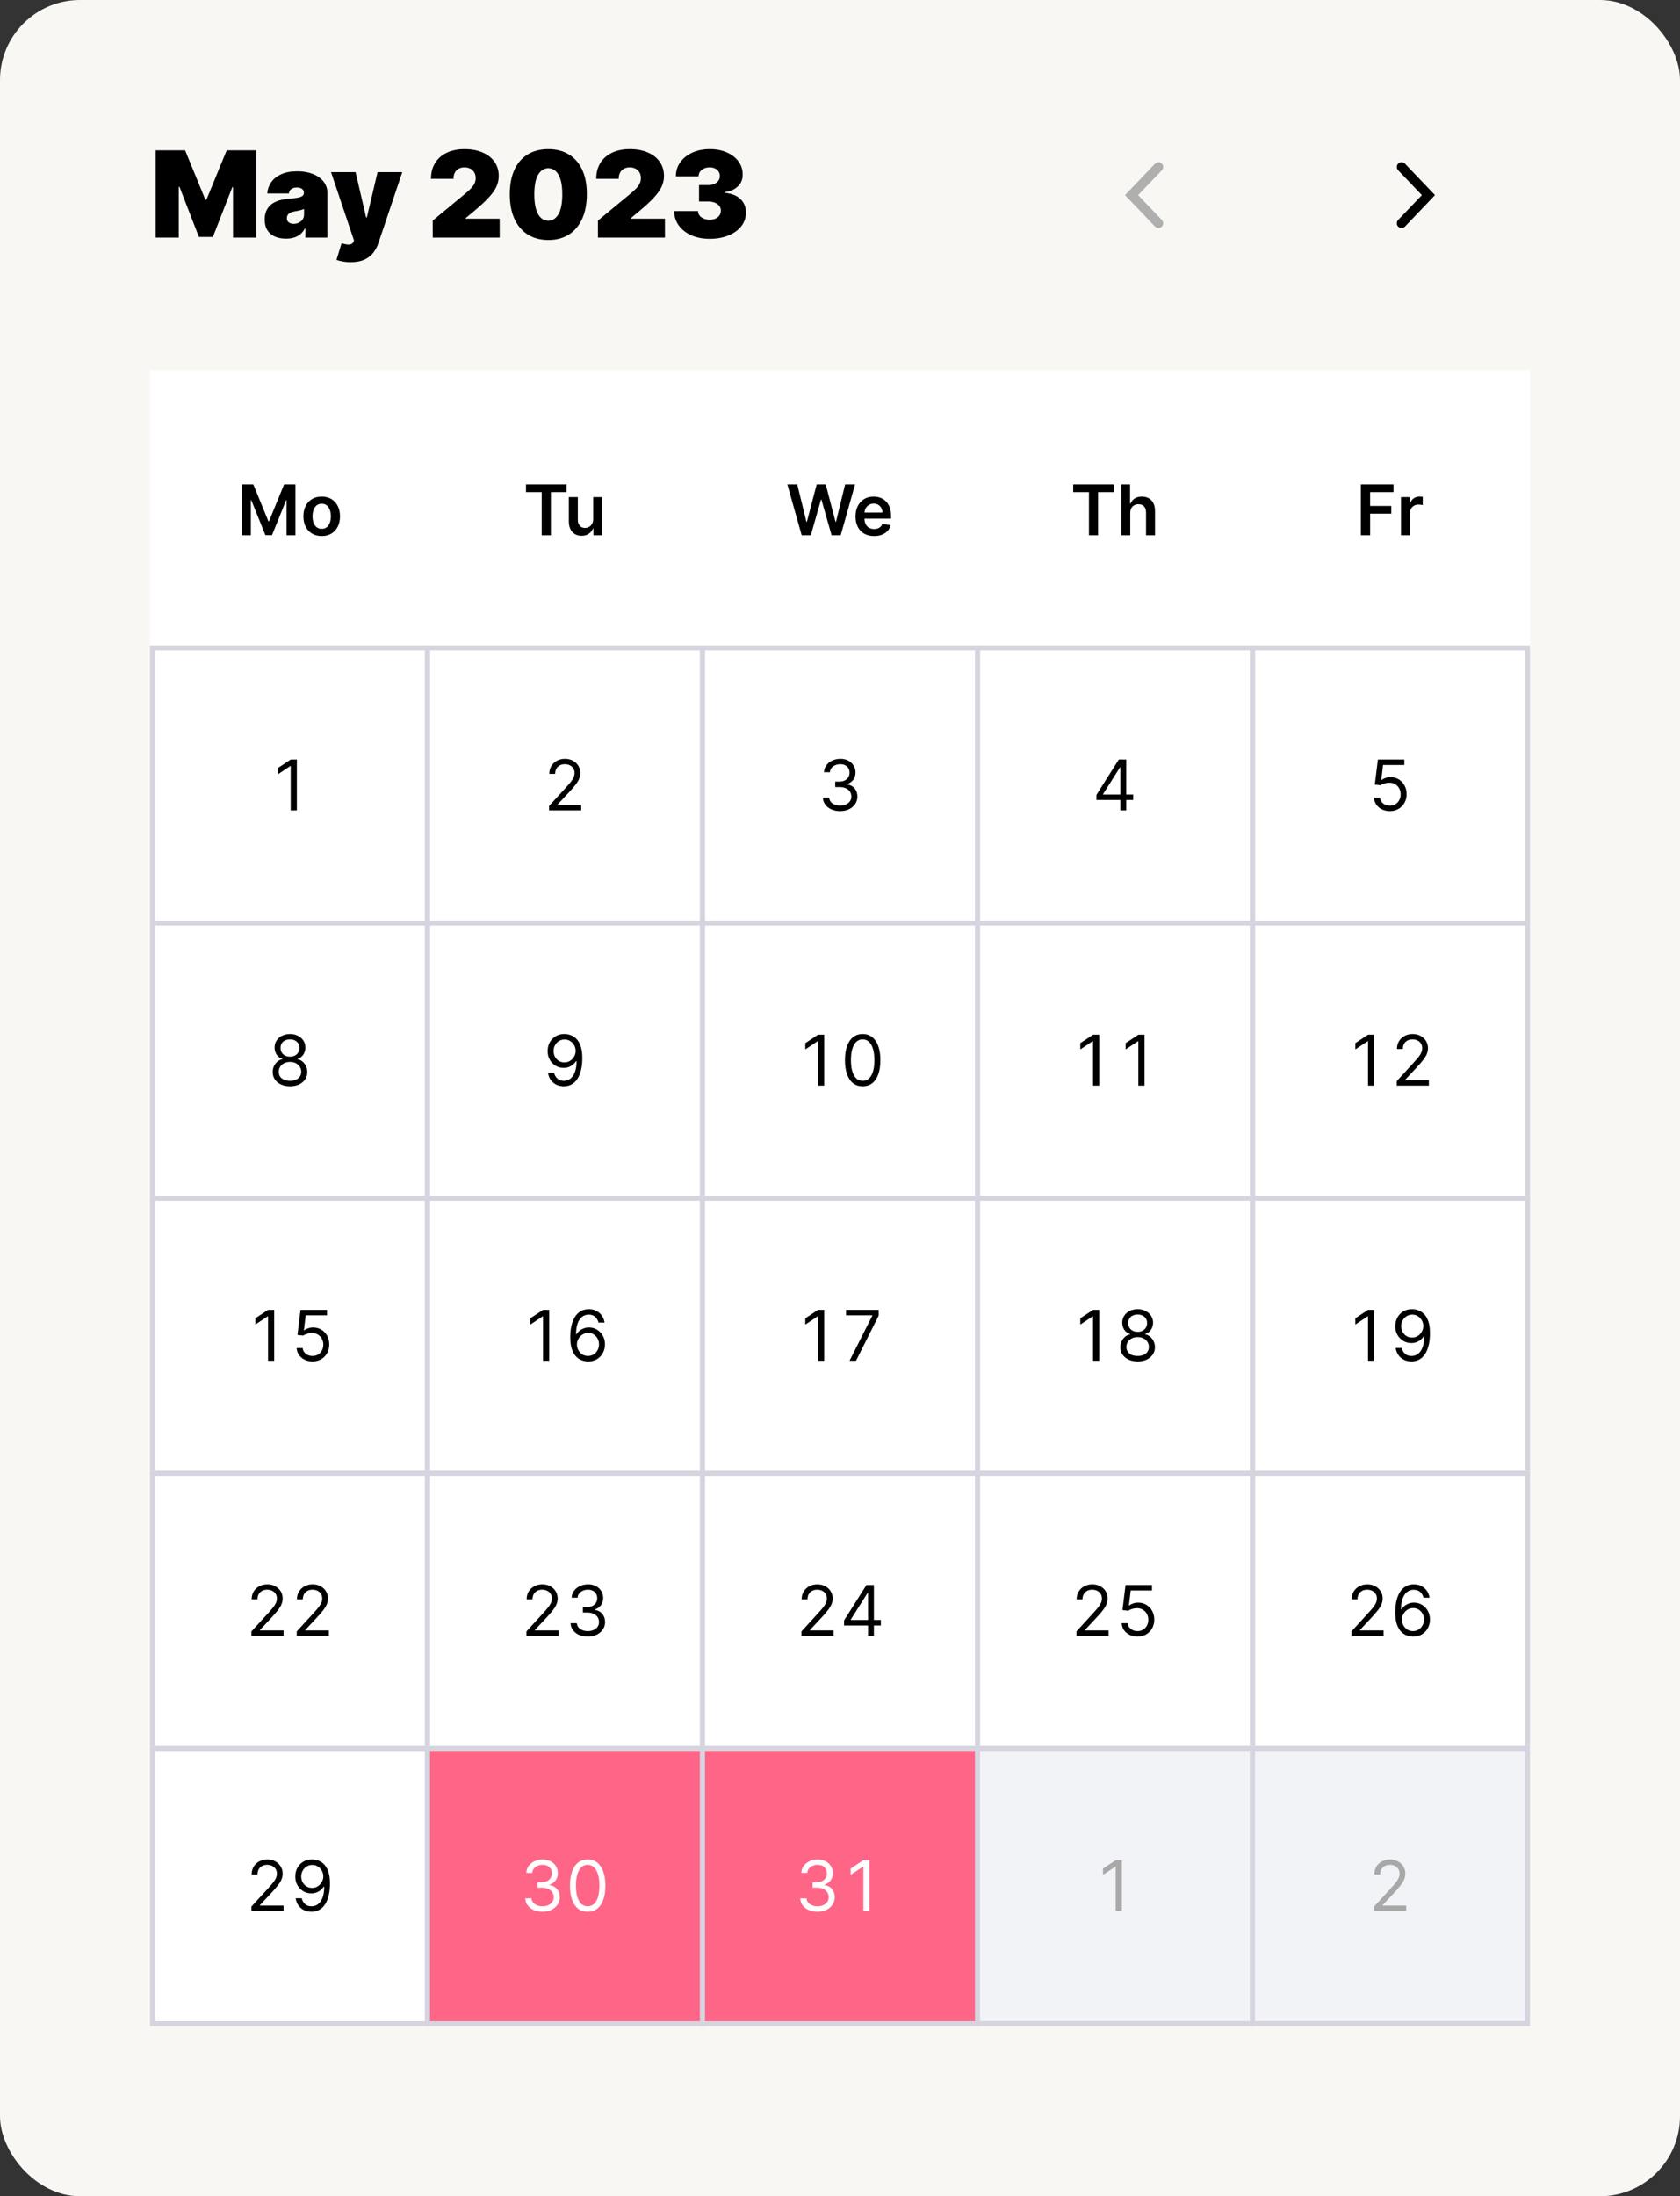 <svg width="336" height="439" viewBox="0 0 336 439" fill="none" xmlns="http://www.w3.org/2000/svg">
<rect x="0" y="0" width="336" height="439" fill="#333333" stroke="none"/>
<rect width="336" height="439" rx="16" fill="#F9F7F3"/>
<path d="M31.125 30.046H37.023L41.08 39.932H41.284L45.341 30.046H51.239V47.5H46.602V37.409H46.466L42.58 47.364H39.784L35.898 37.341H35.761V47.5H31.125V30.046ZM57.2 47.705C56.365 47.705 55.626 47.568 54.984 47.295C54.348 47.017 53.848 46.597 53.484 46.034C53.121 45.472 52.939 44.756 52.939 43.886C52.939 43.17 53.061 42.56 53.305 42.054C53.55 41.543 53.891 41.125 54.328 40.801C54.766 40.477 55.274 40.23 55.854 40.06C56.439 39.889 57.07 39.778 57.746 39.727C58.479 39.67 59.067 39.602 59.51 39.523C59.959 39.438 60.283 39.321 60.481 39.173C60.68 39.02 60.78 38.818 60.78 38.568V38.534C60.78 38.193 60.649 37.932 60.388 37.75C60.126 37.568 59.791 37.477 59.382 37.477C58.933 37.477 58.567 37.577 58.283 37.776C58.004 37.969 57.837 38.267 57.78 38.67H53.45C53.507 37.875 53.76 37.142 54.209 36.472C54.663 35.795 55.325 35.256 56.195 34.852C57.064 34.443 58.149 34.239 59.45 34.239C60.388 34.239 61.229 34.349 61.973 34.571C62.717 34.787 63.351 35.091 63.874 35.483C64.396 35.869 64.794 36.324 65.067 36.847C65.345 37.364 65.484 37.926 65.484 38.534V47.5H61.087V45.659H60.984C60.723 46.148 60.405 46.543 60.03 46.844C59.66 47.145 59.237 47.364 58.76 47.5C58.288 47.636 57.769 47.705 57.2 47.705ZM58.734 44.739C59.092 44.739 59.428 44.665 59.74 44.517C60.058 44.369 60.317 44.156 60.516 43.878C60.715 43.599 60.814 43.261 60.814 42.864V41.773C60.689 41.824 60.555 41.872 60.413 41.918C60.277 41.963 60.129 42.006 59.97 42.045C59.817 42.085 59.652 42.122 59.476 42.156C59.305 42.19 59.126 42.222 58.939 42.25C58.575 42.307 58.277 42.401 58.044 42.531C57.817 42.656 57.646 42.812 57.533 43C57.425 43.182 57.371 43.386 57.371 43.614C57.371 43.977 57.499 44.256 57.754 44.449C58.01 44.642 58.337 44.739 58.734 44.739ZM70.127 52.409C69.587 52.409 69.073 52.367 68.585 52.281C68.096 52.202 67.667 52.091 67.298 51.949L68.32 48.608C68.707 48.744 69.059 48.832 69.377 48.872C69.701 48.912 69.977 48.889 70.204 48.804C70.437 48.719 70.604 48.557 70.707 48.318L70.809 48.08L66.207 34.409H71.116L73.229 43.477H73.366L75.513 34.409H80.457L75.684 48.591C75.445 49.312 75.099 49.96 74.644 50.534C74.195 51.114 73.604 51.571 72.871 51.906C72.138 52.242 71.224 52.409 70.127 52.409ZM86.542 47.5V44.091L93.053 38.705C93.485 38.347 93.854 38.011 94.161 37.699C94.474 37.381 94.712 37.054 94.877 36.719C95.048 36.383 95.133 36.011 95.133 35.602C95.133 35.153 95.036 34.77 94.843 34.452C94.656 34.133 94.394 33.889 94.059 33.719C93.724 33.543 93.337 33.455 92.9 33.455C92.462 33.455 92.076 33.543 91.741 33.719C91.411 33.895 91.156 34.153 90.974 34.494C90.792 34.835 90.701 35.25 90.701 35.739H86.201C86.201 34.511 86.477 33.455 87.028 32.568C87.579 31.682 88.357 31 89.363 30.523C90.369 30.046 91.548 29.807 92.9 29.807C94.298 29.807 95.508 30.031 96.531 30.48C97.559 30.923 98.352 31.548 98.908 32.355C99.471 33.162 99.752 34.108 99.752 35.193C99.752 35.864 99.613 36.531 99.335 37.196C99.056 37.855 98.556 38.585 97.835 39.386C97.113 40.188 96.087 41.142 94.758 42.25L93.121 43.614V43.716H99.94V47.5H86.542ZM109.66 47.977C108.075 47.972 106.705 47.605 105.552 46.878C104.398 46.151 103.509 45.102 102.884 43.733C102.259 42.364 101.95 40.722 101.955 38.807C101.961 36.886 102.273 35.256 102.893 33.915C103.518 32.574 104.404 31.554 105.552 30.855C106.705 30.156 108.075 29.807 109.66 29.807C111.245 29.807 112.614 30.159 113.768 30.864C114.921 31.562 115.81 32.582 116.435 33.923C117.06 35.264 117.37 36.892 117.364 38.807C117.364 40.733 117.052 42.381 116.427 43.75C115.802 45.119 114.913 46.168 113.759 46.895C112.612 47.617 111.245 47.977 109.66 47.977ZM109.66 44.125C110.478 44.125 111.148 43.699 111.671 42.847C112.2 41.989 112.461 40.642 112.455 38.807C112.455 37.608 112.336 36.628 112.097 35.867C111.859 35.105 111.529 34.543 111.109 34.179C110.688 33.81 110.205 33.625 109.66 33.625C108.842 33.625 108.174 34.04 107.657 34.869C107.14 35.699 106.876 37.011 106.864 38.807C106.859 40.028 106.975 41.034 107.214 41.824C107.452 42.608 107.782 43.188 108.202 43.562C108.629 43.938 109.114 44.125 109.66 44.125ZM119.589 47.5V44.091L126.1 38.705C126.532 38.347 126.901 38.011 127.208 37.699C127.521 37.381 127.759 37.054 127.924 36.719C128.094 36.383 128.18 36.011 128.18 35.602C128.18 35.153 128.083 34.77 127.89 34.452C127.702 34.133 127.441 33.889 127.106 33.719C126.771 33.543 126.384 33.455 125.947 33.455C125.509 33.455 125.123 33.543 124.788 33.719C124.458 33.895 124.202 34.153 124.021 34.494C123.839 34.835 123.748 35.25 123.748 35.739H119.248C119.248 34.511 119.523 33.455 120.075 32.568C120.626 31.682 121.404 31 122.41 30.523C123.415 30.046 124.594 29.807 125.947 29.807C127.344 29.807 128.555 30.031 129.577 30.48C130.606 30.923 131.398 31.548 131.955 32.355C132.518 33.162 132.799 34.108 132.799 35.193C132.799 35.864 132.66 36.531 132.381 37.196C132.103 37.855 131.603 38.585 130.881 39.386C130.16 40.188 129.134 41.142 127.805 42.25L126.168 43.614V43.716H132.987V47.5H119.589ZM141.923 47.739C140.548 47.739 139.326 47.503 138.258 47.031C137.195 46.554 136.36 45.898 135.752 45.062C135.144 44.227 134.837 43.267 134.832 42.182H139.604C139.61 42.517 139.712 42.818 139.911 43.085C140.116 43.347 140.394 43.551 140.746 43.699C141.099 43.847 141.502 43.92 141.957 43.92C142.394 43.92 142.781 43.844 143.116 43.69C143.451 43.531 143.712 43.312 143.9 43.034C144.087 42.756 144.178 42.438 144.173 42.08C144.178 41.727 144.07 41.415 143.849 41.142C143.633 40.869 143.329 40.656 142.937 40.503C142.545 40.349 142.093 40.273 141.582 40.273H139.809V37H141.582C142.053 37 142.468 36.923 142.826 36.77C143.19 36.617 143.471 36.403 143.67 36.131C143.874 35.858 143.974 35.545 143.968 35.193C143.974 34.852 143.891 34.551 143.721 34.29C143.55 34.028 143.312 33.824 143.005 33.676C142.704 33.528 142.354 33.455 141.957 33.455C141.525 33.455 141.138 33.531 140.798 33.685C140.462 33.838 140.198 34.051 140.005 34.324C139.812 34.597 139.712 34.909 139.707 35.261H135.173C135.178 34.193 135.471 33.25 136.05 32.432C136.636 31.614 137.437 30.972 138.454 30.506C139.471 30.04 140.638 29.807 141.957 29.807C143.246 29.807 144.386 30.026 145.374 30.463C146.369 30.901 147.144 31.503 147.701 32.27C148.263 33.031 148.542 33.903 148.536 34.886C148.548 35.864 148.212 36.665 147.531 37.29C146.854 37.915 145.996 38.284 144.957 38.398V38.534C146.366 38.688 147.425 39.119 148.136 39.83C148.846 40.534 149.195 41.42 149.184 42.489C149.19 43.511 148.883 44.418 148.263 45.207C147.65 45.997 146.795 46.617 145.698 47.065C144.607 47.514 143.349 47.739 141.923 47.739Z" fill="black"/>
<path fill-rule="evenodd" clip-rule="evenodd" d="M231.002 32.718C231.375 32.327 232 32.327 232.374 32.718C232.724 33.085 232.724 33.662 232.374 34.029L227.625 39L232.374 43.971C232.724 44.338 232.724 44.915 232.374 45.282C232 45.673 231.375 45.673 231.002 45.282L225 39L231.002 32.718Z" fill="#AFAFAF"/>
<path fill-rule="evenodd" clip-rule="evenodd" d="M280.998 32.718C280.625 32.327 280 32.327 279.626 32.718C279.276 33.085 279.276 33.662 279.626 34.029L284.375 39L279.626 43.971C279.276 44.338 279.276 44.915 279.626 45.282C280 45.673 280.625 45.673 280.998 45.282L287 39L280.998 32.718Z" fill="black"/>
<g clip-path="url(#clip0_226_3883)">
<rect width="276" height="56" transform="translate(30 74)" fill="white"/>
<path d="M48.402 96.818H50.659L53.682 104.196H53.801L56.824 96.818H59.081V107H57.311V100.005H57.216L54.402 106.97H53.08L50.266 99.99H50.172V107H48.402V96.818ZM64.341 107.149C63.595 107.149 62.949 106.985 62.402 106.657C61.855 106.329 61.431 105.87 61.129 105.28C60.831 104.69 60.682 104 60.682 103.212C60.682 102.423 60.831 101.732 61.129 101.138C61.431 100.545 61.855 100.085 62.402 99.756C62.949 99.428 63.595 99.264 64.341 99.264C65.086 99.264 65.733 99.428 66.28 99.756C66.826 100.085 67.249 100.545 67.547 101.138C67.849 101.732 68 102.423 68 103.212C68 104 67.849 104.69 67.547 105.28C67.249 105.87 66.826 106.329 66.28 106.657C65.733 106.985 65.086 107.149 64.341 107.149ZM64.351 105.707C64.755 105.707 65.093 105.596 65.365 105.374C65.637 105.149 65.839 104.847 65.971 104.469C66.107 104.092 66.175 103.671 66.175 103.207C66.175 102.739 66.107 102.317 65.971 101.939C65.839 101.558 65.637 101.254 65.365 101.029C65.093 100.804 64.755 100.691 64.351 100.691C63.936 100.691 63.592 100.804 63.316 101.029C63.045 101.254 62.841 101.558 62.705 101.939C62.572 102.317 62.506 102.739 62.506 103.207C62.506 103.671 62.572 104.092 62.705 104.469C62.841 104.847 63.045 105.149 63.316 105.374C63.592 105.596 63.936 105.707 64.351 105.707Z" fill="black"/>
<path d="M105.196 98.364V96.818H113.32V98.364H110.173V107H108.343V98.364H105.196ZM118.635 103.788V99.364H120.434V107H118.689V105.643H118.61C118.437 106.07 118.154 106.42 117.76 106.692C117.369 106.964 116.886 107.099 116.313 107.099C115.812 107.099 115.37 106.988 114.986 106.766C114.604 106.541 114.306 106.214 114.091 105.787C113.875 105.356 113.767 104.836 113.767 104.226V99.364H115.567V103.947C115.567 104.431 115.7 104.816 115.965 105.101C116.23 105.386 116.578 105.528 117.009 105.528C117.274 105.528 117.531 105.464 117.78 105.335C118.028 105.205 118.232 105.013 118.391 104.758C118.553 104.499 118.635 104.176 118.635 103.788Z" fill="black"/>
<path d="M160.339 107L157.466 96.818H159.449L161.284 104.3H161.378L163.337 96.818H165.142L167.106 104.305H167.195L169.03 96.818H171.013L168.14 107H166.32L164.282 99.856H164.202L162.159 107H160.339ZM174.814 107.149C174.049 107.149 173.387 106.99 172.831 106.672C172.277 106.35 171.851 105.896 171.553 105.31C171.255 104.72 171.105 104.025 171.105 103.227C171.105 102.441 171.255 101.752 171.553 101.158C171.854 100.562 172.275 100.098 172.816 99.766C173.356 99.432 173.991 99.264 174.72 99.264C175.19 99.264 175.634 99.34 176.052 99.493C176.473 99.642 176.844 99.874 177.166 100.189C177.491 100.504 177.746 100.905 177.931 101.392C178.117 101.876 178.21 102.453 178.21 103.122V103.674H171.951V102.461H176.485C176.481 102.116 176.407 101.81 176.261 101.541C176.115 101.269 175.911 101.056 175.649 100.9C175.391 100.744 175.089 100.666 174.745 100.666C174.377 100.666 174.054 100.756 173.775 100.935C173.497 101.11 173.28 101.342 173.124 101.631C172.971 101.916 172.893 102.229 172.89 102.57V103.629C172.89 104.073 172.971 104.455 173.134 104.773C173.296 105.088 173.523 105.33 173.815 105.499C174.107 105.664 174.448 105.747 174.839 105.747C175.101 105.747 175.338 105.711 175.55 105.638C175.762 105.562 175.946 105.451 176.102 105.305C176.258 105.159 176.375 104.978 176.455 104.763L178.135 104.952C178.029 105.396 177.827 105.784 177.529 106.115C177.234 106.443 176.856 106.698 176.395 106.881C175.934 107.06 175.407 107.149 174.814 107.149Z" fill="black"/>
<path d="M214.643 98.364V96.818H222.766V98.364H219.619V107H217.79V98.364H214.643ZM226.053 102.526V107H224.253V96.818H226.013V100.661H226.102C226.281 100.23 226.558 99.891 226.933 99.642C227.31 99.39 227.791 99.264 228.374 99.264C228.905 99.264 229.367 99.375 229.761 99.597C230.156 99.819 230.461 100.144 230.676 100.572C230.895 100.999 231.004 101.521 231.004 102.138V107H229.205V102.416C229.205 101.902 229.072 101.503 228.807 101.218C228.545 100.93 228.177 100.786 227.703 100.786C227.385 100.786 227.1 100.855 226.848 100.994C226.599 101.13 226.404 101.327 226.261 101.586C226.122 101.844 226.053 102.158 226.053 102.526Z" fill="black"/>
<path d="M272.182 107V96.818H278.705V98.364H274.026V101.129H278.257V102.675H274.026V107H272.182ZM280.196 107V99.364H281.941V100.636H282.021C282.16 100.196 282.399 99.856 282.737 99.617C283.078 99.375 283.468 99.254 283.905 99.254C284.004 99.254 284.115 99.259 284.238 99.269C284.364 99.276 284.468 99.287 284.551 99.304V100.96C284.475 100.933 284.354 100.91 284.188 100.89C284.026 100.867 283.869 100.855 283.716 100.855C283.388 100.855 283.093 100.926 282.831 101.069C282.573 101.208 282.369 101.402 282.22 101.651C282.07 101.899 281.996 102.186 281.996 102.511V107H280.196Z" fill="black"/>
<rect width="276" height="56" transform="translate(30 129)" fill="white"/>
<rect x="30.5" y="129.5" width="55" height="55" stroke="#D5D4DF"/>
<path d="M59.374 151.818V162H58.141V153.111H58.081L55.596 154.761V153.509L58.141 151.818H59.374Z" fill="black"/>
<rect x="85.5" y="129.5" width="55" height="55" stroke="#D5D4DF"/>
<path d="M109.82 162V161.105L113.181 157.426C113.575 156.995 113.9 156.621 114.155 156.303C114.41 155.981 114.599 155.679 114.722 155.398C114.848 155.113 114.911 154.814 114.911 154.503C114.911 154.145 114.825 153.835 114.652 153.573C114.483 153.311 114.251 153.109 113.956 152.967C113.661 152.824 113.33 152.753 112.962 152.753C112.571 152.753 112.23 152.834 111.938 152.996C111.65 153.156 111.426 153.379 111.267 153.668C111.111 153.956 111.033 154.294 111.033 154.682H109.86C109.86 154.085 109.997 153.562 110.272 153.111C110.548 152.66 110.922 152.309 111.396 152.057C111.873 151.805 112.409 151.679 113.002 151.679C113.598 151.679 114.127 151.805 114.588 152.057C115.049 152.309 115.41 152.648 115.672 153.076C115.933 153.504 116.064 153.979 116.064 154.503C116.064 154.877 115.996 155.244 115.861 155.602C115.728 155.956 115.496 156.352 115.165 156.79C114.836 157.224 114.381 157.754 113.797 158.381L111.51 160.827V160.906H116.243V162H109.82Z" fill="black"/>
<rect x="140.5" y="129.5" width="55" height="55" stroke="#D5D4DF"/>
<path d="M168.042 162.139C167.385 162.139 166.8 162.027 166.287 161.801C165.776 161.576 165.37 161.263 165.069 160.862C164.77 160.457 164.608 159.988 164.581 159.455H165.834C165.861 159.783 165.973 160.066 166.172 160.305C166.371 160.54 166.631 160.722 166.953 160.852C167.274 160.981 167.631 161.045 168.022 161.045C168.459 161.045 168.847 160.969 169.185 160.817C169.523 160.664 169.788 160.452 169.981 160.18C170.173 159.909 170.269 159.594 170.269 159.236C170.269 158.861 170.176 158.531 169.991 158.246C169.805 157.958 169.533 157.733 169.175 157.57C168.817 157.408 168.38 157.327 167.863 157.327H167.047V156.233H167.863C168.267 156.233 168.622 156.16 168.927 156.014C169.235 155.868 169.475 155.663 169.647 155.398C169.823 155.133 169.911 154.821 169.911 154.463C169.911 154.118 169.835 153.818 169.682 153.563C169.53 153.308 169.314 153.109 169.036 152.967C168.761 152.824 168.436 152.753 168.062 152.753C167.71 152.753 167.379 152.817 167.067 152.947C166.759 153.073 166.507 153.257 166.312 153.499C166.116 153.737 166.01 154.026 165.993 154.364H164.8C164.82 153.83 164.981 153.363 165.282 152.962C165.584 152.557 165.978 152.242 166.466 152.017C166.956 151.792 167.495 151.679 168.081 151.679C168.711 151.679 169.251 151.807 169.702 152.062C170.153 152.314 170.499 152.647 170.741 153.061C170.983 153.475 171.104 153.923 171.104 154.403C171.104 154.977 170.953 155.466 170.652 155.87C170.353 156.274 169.947 156.554 169.434 156.71V156.79C170.077 156.896 170.579 157.169 170.94 157.61C171.301 158.048 171.482 158.589 171.482 159.236C171.482 159.789 171.331 160.286 171.03 160.727C170.731 161.165 170.324 161.509 169.807 161.761C169.29 162.013 168.701 162.139 168.042 162.139Z" fill="black"/>
<rect x="195.5" y="129.5" width="55" height="55" stroke="#D5D4DF"/>
<path d="M219.283 159.912V158.898L223.758 151.818H224.493V153.389H223.996L220.616 158.739V158.818H226.641V159.912H219.283ZM224.076 162V159.604V159.131V151.818H225.249V162H224.076Z" fill="black"/>
<rect x="250.5" y="129.5" width="55" height="55" stroke="#D5D4DF"/>
<path d="M277.962 162.139C277.379 162.139 276.853 162.023 276.386 161.791C275.919 161.559 275.544 161.241 275.263 160.837C274.981 160.432 274.827 159.972 274.8 159.455H275.993C276.04 159.915 276.249 160.296 276.62 160.598C276.994 160.896 277.442 161.045 277.962 161.045C278.38 161.045 278.751 160.948 279.076 160.752C279.404 160.557 279.661 160.288 279.846 159.947C280.035 159.602 280.13 159.213 280.13 158.778C280.13 158.334 280.032 157.938 279.836 157.59C279.644 157.239 279.379 156.962 279.041 156.76C278.703 156.558 278.317 156.455 277.883 156.452C277.571 156.448 277.251 156.496 276.923 156.596C276.595 156.692 276.325 156.816 276.113 156.969L274.959 156.83L275.576 151.818H280.866V152.912H276.61L276.252 155.915H276.312C276.52 155.749 276.782 155.612 277.097 155.502C277.412 155.393 277.74 155.338 278.081 155.338C278.705 155.338 279.26 155.487 279.747 155.786C280.237 156.08 280.622 156.485 280.9 156.999C281.182 157.512 281.323 158.099 281.323 158.759C281.323 159.408 281.177 159.988 280.885 160.499C280.597 161.006 280.199 161.407 279.692 161.702C279.185 161.993 278.608 162.139 277.962 162.139Z" fill="black"/>
<rect width="276" height="56" transform="translate(30 184)" fill="white"/>
<rect x="30.5" y="184.5" width="55" height="55" stroke="#D5D4DF"/>
<path d="M58.002 217.139C57.319 217.139 56.716 217.018 56.192 216.776C55.672 216.531 55.266 216.195 54.974 215.767C54.682 215.336 54.538 214.846 54.542 214.295C54.538 213.865 54.623 213.467 54.795 213.102C54.968 212.734 55.203 212.428 55.501 212.183C55.803 211.934 56.139 211.777 56.51 211.71V211.651C56.023 211.525 55.635 211.251 55.347 210.83C55.059 210.406 54.916 209.924 54.919 209.384C54.916 208.866 55.047 208.404 55.312 207.996C55.577 207.589 55.942 207.267 56.406 207.032C56.873 206.797 57.405 206.679 58.002 206.679C58.592 206.679 59.119 206.797 59.583 207.032C60.047 207.267 60.411 207.589 60.677 207.996C60.945 208.404 61.081 208.866 61.084 209.384C61.081 209.924 60.933 210.406 60.642 210.83C60.353 211.251 59.971 211.525 59.493 211.651V211.71C59.861 211.777 60.193 211.934 60.488 212.183C60.783 212.428 61.018 212.734 61.194 213.102C61.369 213.467 61.459 213.865 61.462 214.295C61.459 214.846 61.31 215.336 61.015 215.767C60.723 216.195 60.317 216.531 59.797 216.776C59.28 217.018 58.681 217.139 58.002 217.139ZM58.002 216.045C58.463 216.045 58.86 215.971 59.195 215.822C59.53 215.673 59.788 215.462 59.971 215.19C60.153 214.919 60.246 214.6 60.249 214.236C60.246 213.851 60.146 213.512 59.951 213.217C59.755 212.922 59.488 212.69 59.15 212.521C58.816 212.352 58.433 212.267 58.002 212.267C57.568 212.267 57.18 212.352 56.839 212.521C56.5 212.69 56.234 212.922 56.038 213.217C55.846 213.512 55.751 213.851 55.755 214.236C55.751 214.6 55.839 214.919 56.018 215.19C56.2 215.462 56.461 215.673 56.799 215.822C57.137 215.971 57.538 216.045 58.002 216.045ZM58.002 211.213C58.366 211.213 58.69 211.14 58.971 210.994C59.256 210.848 59.48 210.645 59.642 210.383C59.805 210.121 59.888 209.814 59.891 209.463C59.888 209.118 59.807 208.818 59.648 208.563C59.488 208.305 59.268 208.106 58.986 207.967C58.705 207.824 58.376 207.753 58.002 207.753C57.621 207.753 57.288 207.824 57.003 207.967C56.718 208.106 56.497 208.305 56.341 208.563C56.186 208.818 56.109 209.118 56.113 209.463C56.109 209.814 56.187 210.121 56.346 210.383C56.509 210.645 56.733 210.848 57.017 210.994C57.303 211.14 57.631 211.213 58.002 211.213Z" fill="black"/>
<rect x="85.5" y="184.5" width="55" height="55" stroke="#D5D4DF"/>
<path d="M112.922 206.679C113.34 206.682 113.758 206.762 114.175 206.918C114.593 207.073 114.974 207.332 115.319 207.693C115.663 208.051 115.94 208.54 116.149 209.16C116.358 209.78 116.462 210.557 116.462 211.491C116.462 212.396 116.376 213.2 116.204 213.903C116.035 214.602 115.789 215.192 115.468 215.673C115.15 216.153 114.762 216.518 114.304 216.766C113.85 217.015 113.337 217.139 112.763 217.139C112.193 217.139 111.684 217.027 111.237 216.801C110.793 216.572 110.428 216.256 110.143 215.852C109.861 215.444 109.681 214.972 109.601 214.435H110.814C110.924 214.902 111.141 215.288 111.466 215.593C111.794 215.895 112.226 216.045 112.763 216.045C113.549 216.045 114.169 215.702 114.623 215.016C115.08 214.33 115.309 213.361 115.309 212.108H115.229C115.044 212.386 114.823 212.627 114.568 212.829C114.313 213.031 114.029 213.187 113.718 213.296C113.406 213.406 113.075 213.46 112.723 213.46C112.14 213.46 111.605 213.316 111.118 213.028C110.634 212.736 110.246 212.337 109.954 211.83C109.666 211.319 109.522 210.736 109.522 210.08C109.522 209.456 109.661 208.886 109.939 208.369C110.221 207.849 110.616 207.435 111.123 207.126C111.633 206.818 112.233 206.669 112.922 206.679ZM112.922 207.773C112.505 207.773 112.129 207.877 111.794 208.086C111.462 208.291 111.199 208.57 111.003 208.921C110.811 209.269 110.715 209.655 110.715 210.08C110.715 210.504 110.808 210.89 110.993 211.238C111.182 211.583 111.439 211.858 111.764 212.063C112.092 212.265 112.465 212.366 112.883 212.366C113.197 212.366 113.491 212.305 113.763 212.183C114.034 212.057 114.271 211.886 114.473 211.67C114.679 211.452 114.84 211.205 114.956 210.93C115.072 210.651 115.13 210.361 115.13 210.06C115.13 209.662 115.034 209.289 114.841 208.941C114.652 208.593 114.391 208.311 114.056 208.096C113.724 207.88 113.347 207.773 112.922 207.773Z" fill="black"/>
<rect x="140.5" y="184.5" width="55" height="55" stroke="#D5D4DF"/>
<path d="M164.842 206.818V217H163.609V208.111H163.549L161.063 209.761V208.509L163.609 206.818H164.842ZM172.534 217.139C171.785 217.139 171.147 216.935 170.62 216.528C170.093 216.117 169.69 215.522 169.412 214.743C169.134 213.961 168.994 213.016 168.994 211.909C168.994 210.809 169.134 209.869 169.412 209.09C169.694 208.308 170.098 207.711 170.625 207.3C171.155 206.886 171.792 206.679 172.534 206.679C173.277 206.679 173.911 206.886 174.438 207.3C174.969 207.711 175.373 208.308 175.651 209.09C175.933 209.869 176.074 210.809 176.074 211.909C176.074 213.016 175.935 213.961 175.656 214.743C175.378 215.522 174.975 216.117 174.448 216.528C173.921 216.935 173.283 217.139 172.534 217.139ZM172.534 216.045C173.277 216.045 173.853 215.687 174.264 214.972C174.675 214.256 174.881 213.235 174.881 211.909C174.881 211.027 174.786 210.277 174.597 209.657C174.412 209.037 174.143 208.565 173.792 208.24C173.444 207.915 173.025 207.753 172.534 207.753C171.798 207.753 171.223 208.116 170.809 208.842C170.395 209.564 170.188 210.587 170.188 211.909C170.188 212.791 170.28 213.54 170.466 214.156C170.652 214.773 170.918 215.242 171.266 215.563C171.618 215.885 172.04 216.045 172.534 216.045Z" fill="black"/>
<rect x="195.5" y="184.5" width="55" height="55" stroke="#D5D4DF"/>
<path d="M219.842 206.818V217H218.609V208.111H218.549L216.063 209.761V208.509L218.609 206.818H219.842ZM228.906 206.818V217H227.673V208.111H227.614L225.128 209.761V208.509L227.673 206.818H228.906Z" fill="black"/>
<rect x="250.5" y="184.5" width="55" height="55" stroke="#D5D4DF"/>
<path d="M274.842 206.818V217H273.609V208.111H273.549L271.063 209.761V208.509L273.609 206.818H274.842ZM279.352 217V216.105L282.713 212.426C283.107 211.995 283.432 211.621 283.688 211.303C283.943 210.981 284.132 210.679 284.254 210.398C284.38 210.113 284.443 209.814 284.443 209.503C284.443 209.145 284.357 208.835 284.185 208.573C284.016 208.311 283.784 208.109 283.489 207.967C283.194 207.824 282.862 207.753 282.494 207.753C282.103 207.753 281.762 207.834 281.47 207.996C281.182 208.156 280.958 208.379 280.799 208.668C280.643 208.956 280.565 209.294 280.565 209.682H279.392C279.392 209.085 279.53 208.562 279.805 208.111C280.08 207.66 280.454 207.309 280.928 207.057C281.406 206.805 281.941 206.679 282.534 206.679C283.131 206.679 283.659 206.805 284.12 207.057C284.581 207.309 284.942 207.648 285.204 208.076C285.466 208.504 285.597 208.979 285.597 209.503C285.597 209.877 285.529 210.244 285.393 210.602C285.26 210.956 285.028 211.352 284.697 211.79C284.369 212.224 283.913 212.754 283.33 213.381L281.043 215.827V215.906H285.776V217H279.352Z" fill="black"/>
<rect width="276" height="56" transform="translate(30 239)" fill="white"/>
<rect x="30.5" y="239.5" width="55" height="55" stroke="#D5D4DF"/>
<path d="M54.842 261.818V272H53.609V263.111H53.549L51.063 264.761V263.509L53.609 261.818H54.842ZM62.494 272.139C61.911 272.139 61.386 272.023 60.918 271.791C60.451 271.559 60.077 271.241 59.795 270.837C59.513 270.432 59.359 269.972 59.332 269.455H60.526C60.572 269.915 60.781 270.296 61.152 270.598C61.526 270.896 61.974 271.045 62.494 271.045C62.912 271.045 63.283 270.948 63.608 270.752C63.936 270.557 64.193 270.288 64.379 269.947C64.567 269.602 64.662 269.213 64.662 268.778C64.662 268.334 64.564 267.938 64.369 267.59C64.176 267.239 63.911 266.962 63.573 266.76C63.235 266.558 62.849 266.455 62.415 266.452C62.103 266.448 61.783 266.496 61.455 266.596C61.127 266.692 60.857 266.816 60.645 266.969L59.492 266.83L60.108 261.818H65.398V262.912H61.142L60.784 265.915H60.844C61.053 265.749 61.314 265.612 61.629 265.502C61.944 265.393 62.272 265.338 62.614 265.338C63.237 265.338 63.792 265.487 64.279 265.786C64.77 266.08 65.154 266.485 65.433 266.999C65.714 267.512 65.855 268.099 65.855 268.759C65.855 269.408 65.709 269.988 65.418 270.499C65.129 271.006 64.731 271.407 64.224 271.702C63.717 271.993 63.141 272.139 62.494 272.139Z" fill="black"/>
<rect x="85.5" y="239.5" width="55" height="55" stroke="#D5D4DF"/>
<path d="M109.842 261.818V272H108.609V263.111H108.549L106.063 264.761V263.509L108.609 261.818H109.842ZM117.594 272.139C117.176 272.133 116.759 272.053 116.341 271.901C115.923 271.748 115.542 271.491 115.197 271.13C114.853 270.765 114.576 270.273 114.367 269.653C114.158 269.03 114.054 268.248 114.054 267.307C114.054 266.405 114.138 265.607 114.308 264.911C114.477 264.211 114.722 263.623 115.043 263.146C115.365 262.665 115.753 262.3 116.207 262.052C116.664 261.803 117.179 261.679 117.753 261.679C118.323 261.679 118.83 261.793 119.274 262.022C119.722 262.247 120.086 262.562 120.368 262.967C120.65 263.371 120.832 263.837 120.915 264.364H119.702C119.589 263.906 119.37 263.527 119.045 263.225C118.721 262.924 118.29 262.773 117.753 262.773C116.964 262.773 116.343 263.116 115.888 263.802C115.438 264.488 115.211 265.451 115.207 266.69H115.287C115.473 266.409 115.693 266.168 115.948 265.969C116.207 265.767 116.492 265.612 116.803 265.502C117.115 265.393 117.445 265.338 117.793 265.338C118.376 265.338 118.91 265.484 119.393 265.776C119.877 266.064 120.265 266.463 120.557 266.974C120.848 267.481 120.994 268.062 120.994 268.719C120.994 269.348 120.853 269.925 120.572 270.449C120.29 270.969 119.894 271.384 119.384 271.692C118.876 271.997 118.28 272.146 117.594 272.139ZM117.594 271.045C118.011 271.045 118.386 270.941 118.717 270.732C119.052 270.523 119.316 270.243 119.508 269.892C119.703 269.541 119.801 269.15 119.801 268.719C119.801 268.298 119.707 267.915 119.518 267.57C119.332 267.222 119.075 266.946 118.747 266.74C118.422 266.535 118.051 266.432 117.634 266.432C117.319 266.432 117.025 266.495 116.754 266.621C116.482 266.743 116.243 266.912 116.038 267.128C115.835 267.343 115.676 267.59 115.56 267.869C115.444 268.144 115.386 268.434 115.386 268.739C115.386 269.143 115.481 269.521 115.67 269.872C115.862 270.223 116.124 270.507 116.455 270.722C116.79 270.938 117.17 271.045 117.594 271.045Z" fill="black"/>
<rect x="140.5" y="239.5" width="55" height="55" stroke="#D5D4DF"/>
<path d="M164.842 261.818V272H163.609V263.111H163.549L161.063 264.761V263.509L163.609 261.818H164.842ZM169.909 272L174.463 262.991V262.912H169.213V261.818H175.736V262.972L171.202 272H169.909Z" fill="black"/>
<rect x="195.5" y="239.5" width="55" height="55" stroke="#D5D4DF"/>
<path d="M219.842 261.818V272H218.609V263.111H218.549L216.063 264.761V263.509L218.609 261.818H219.842ZM227.534 272.139C226.851 272.139 226.248 272.018 225.724 271.776C225.204 271.531 224.798 271.195 224.506 270.767C224.215 270.336 224.071 269.846 224.074 269.295C224.071 268.865 224.155 268.467 224.327 268.102C224.5 267.734 224.735 267.428 225.033 267.183C225.335 266.934 225.671 266.777 226.043 266.71V266.651C225.555 266.525 225.168 266.251 224.879 265.83C224.591 265.406 224.448 264.924 224.452 264.384C224.448 263.866 224.579 263.404 224.844 262.996C225.11 262.589 225.474 262.267 225.938 262.032C226.406 261.797 226.938 261.679 227.534 261.679C228.124 261.679 228.651 261.797 229.115 262.032C229.579 262.267 229.944 262.589 230.209 262.996C230.477 263.404 230.613 263.866 230.616 264.384C230.613 264.924 230.466 265.406 230.174 265.83C229.886 266.251 229.503 266.525 229.026 266.651V266.71C229.393 266.777 229.725 266.934 230.02 267.183C230.315 267.428 230.55 267.734 230.726 268.102C230.902 268.467 230.991 268.865 230.994 269.295C230.991 269.846 230.842 270.336 230.547 270.767C230.255 271.195 229.849 271.531 229.329 271.776C228.812 272.018 228.214 272.139 227.534 272.139ZM227.534 271.045C227.995 271.045 228.393 270.971 228.727 270.822C229.062 270.673 229.321 270.462 229.503 270.19C229.685 269.919 229.778 269.6 229.781 269.236C229.778 268.851 229.679 268.512 229.483 268.217C229.287 267.922 229.021 267.69 228.683 267.521C228.348 267.352 227.965 267.267 227.534 267.267C227.1 267.267 226.712 267.352 226.371 267.521C226.033 267.69 225.766 267.922 225.57 268.217C225.378 268.512 225.284 268.851 225.287 269.236C225.284 269.6 225.371 269.919 225.55 270.19C225.733 270.462 225.993 270.673 226.331 270.822C226.669 270.971 227.07 271.045 227.534 271.045ZM227.534 266.213C227.899 266.213 228.222 266.14 228.504 265.994C228.789 265.848 229.012 265.645 229.175 265.383C229.337 265.121 229.42 264.814 229.423 264.463C229.42 264.118 229.339 263.818 229.18 263.563C229.021 263.305 228.8 263.106 228.518 262.967C228.237 262.824 227.909 262.753 227.534 262.753C227.153 262.753 226.82 262.824 226.535 262.967C226.25 263.106 226.029 263.305 225.874 263.563C225.718 263.818 225.642 264.118 225.645 264.463C225.642 264.814 225.719 265.121 225.879 265.383C226.041 265.645 226.265 265.848 226.55 265.994C226.835 266.14 227.163 266.213 227.534 266.213Z" fill="black"/>
<rect x="250.5" y="239.5" width="55" height="55" stroke="#D5D4DF"/>
<path d="M274.842 261.818V272H273.609V263.111H273.549L271.063 264.761V263.509L273.609 261.818H274.842ZM282.455 261.679C282.872 261.682 283.29 261.762 283.707 261.918C284.125 262.073 284.506 262.332 284.851 262.693C285.196 263.051 285.472 263.54 285.681 264.16C285.89 264.78 285.994 265.557 285.994 266.491C285.994 267.396 285.908 268.2 285.736 268.903C285.567 269.602 285.321 270.192 285 270.673C284.682 271.153 284.294 271.518 283.837 271.766C283.383 272.015 282.869 272.139 282.295 272.139C281.725 272.139 281.217 272.027 280.769 271.801C280.325 271.572 279.96 271.256 279.675 270.852C279.394 270.444 279.213 269.972 279.134 269.435H280.347C280.456 269.902 280.673 270.288 280.998 270.593C281.326 270.895 281.759 271.045 282.295 271.045C283.081 271.045 283.701 270.702 284.155 270.016C284.612 269.33 284.841 268.361 284.841 267.108H284.761C284.576 267.386 284.355 267.627 284.1 267.829C283.845 268.031 283.562 268.187 283.25 268.296C282.938 268.406 282.607 268.46 282.256 268.46C281.672 268.46 281.137 268.316 280.65 268.028C280.166 267.736 279.778 267.337 279.487 266.83C279.198 266.319 279.054 265.736 279.054 265.08C279.054 264.456 279.193 263.886 279.472 263.369C279.753 262.849 280.148 262.435 280.655 262.126C281.165 261.818 281.765 261.669 282.455 261.679ZM282.455 262.773C282.037 262.773 281.661 262.877 281.326 263.086C280.995 263.291 280.731 263.57 280.536 263.921C280.343 264.269 280.247 264.655 280.247 265.08C280.247 265.504 280.34 265.89 280.526 266.238C280.714 266.583 280.971 266.858 281.296 267.063C281.624 267.265 281.997 267.366 282.415 267.366C282.73 267.366 283.023 267.305 283.295 267.183C283.567 267.057 283.804 266.886 284.006 266.67C284.211 266.452 284.372 266.205 284.488 265.93C284.604 265.651 284.662 265.361 284.662 265.06C284.662 264.662 284.566 264.289 284.374 263.941C284.185 263.593 283.923 263.311 283.588 263.096C283.257 262.88 282.879 262.773 282.455 262.773Z" fill="black"/>
<rect width="276" height="56" transform="translate(30 294)" fill="white"/>
<rect x="30.5" y="294.5" width="55" height="55" stroke="#D5D4DF"/>
<path d="M50.288 327V326.105L53.649 322.426C54.043 321.995 54.368 321.621 54.623 321.303C54.878 320.981 55.067 320.679 55.19 320.398C55.316 320.113 55.379 319.814 55.379 319.503C55.379 319.145 55.293 318.835 55.12 318.573C54.951 318.311 54.719 318.109 54.424 317.967C54.129 317.824 53.798 317.753 53.43 317.753C53.039 317.753 52.697 317.834 52.406 317.996C52.117 318.156 51.894 318.379 51.735 318.668C51.579 318.956 51.501 319.294 51.501 319.682H50.328C50.328 319.085 50.465 318.562 50.74 318.111C51.015 317.66 51.39 317.309 51.864 317.057C52.341 316.805 52.876 316.679 53.47 316.679C54.066 316.679 54.595 316.805 55.056 317.057C55.516 317.309 55.877 317.648 56.139 318.076C56.401 318.504 56.532 318.979 56.532 319.503C56.532 319.877 56.464 320.244 56.328 320.602C56.196 320.956 55.964 321.352 55.632 321.79C55.304 322.224 54.848 322.754 54.265 323.381L51.978 325.827V325.906H56.711V327H50.288ZM59.352 327V326.105L62.713 322.426C63.108 321.995 63.432 321.621 63.688 321.303C63.943 320.981 64.132 320.679 64.254 320.398C64.38 320.113 64.443 319.814 64.443 319.503C64.443 319.145 64.357 318.835 64.185 318.573C64.016 318.311 63.784 318.109 63.489 317.967C63.194 317.824 62.862 317.753 62.494 317.753C62.103 317.753 61.762 317.834 61.47 317.996C61.182 318.156 60.958 318.379 60.799 318.668C60.643 318.956 60.565 319.294 60.565 319.682H59.392C59.392 319.085 59.53 318.562 59.805 318.111C60.08 317.66 60.454 317.309 60.928 317.057C61.406 316.805 61.941 316.679 62.534 316.679C63.131 316.679 63.659 316.805 64.12 317.057C64.581 317.309 64.942 317.648 65.204 318.076C65.466 318.504 65.597 318.979 65.597 319.503C65.597 319.877 65.529 320.244 65.393 320.602C65.26 320.956 65.028 321.352 64.697 321.79C64.369 322.224 63.913 322.754 63.33 323.381L61.043 325.827V325.906H65.776V327H59.352Z" fill="black"/>
<rect x="85.5" y="294.5" width="55" height="55" stroke="#D5D4DF"/>
<path d="M105.288 327V326.105L108.649 322.426C109.043 321.995 109.368 321.621 109.623 321.303C109.878 320.981 110.067 320.679 110.19 320.398C110.316 320.113 110.379 319.814 110.379 319.503C110.379 319.145 110.293 318.835 110.12 318.573C109.951 318.311 109.719 318.109 109.424 317.967C109.129 317.824 108.798 317.753 108.43 317.753C108.039 317.753 107.697 317.834 107.406 317.996C107.117 318.156 106.894 318.379 106.735 318.668C106.579 318.956 106.501 319.294 106.501 319.682H105.328C105.328 319.085 105.465 318.562 105.74 318.111C106.015 317.66 106.39 317.309 106.864 317.057C107.341 316.805 107.876 316.679 108.47 316.679C109.066 316.679 109.595 316.805 110.056 317.057C110.516 317.309 110.878 317.648 111.139 318.076C111.401 318.504 111.532 318.979 111.532 319.503C111.532 319.877 111.464 320.244 111.328 320.602C111.196 320.956 110.964 321.352 110.632 321.79C110.304 322.224 109.848 322.754 109.265 323.381L106.978 325.827V325.906H111.711V327H105.288ZM117.574 327.139C116.918 327.139 116.333 327.027 115.819 326.801C115.308 326.576 114.902 326.263 114.601 325.862C114.303 325.457 114.14 324.988 114.114 324.455H115.366C115.393 324.783 115.506 325.066 115.705 325.305C115.903 325.54 116.164 325.722 116.485 325.852C116.807 325.981 117.163 326.045 117.554 326.045C117.991 326.045 118.379 325.969 118.717 325.817C119.055 325.664 119.321 325.452 119.513 325.18C119.705 324.909 119.801 324.594 119.801 324.236C119.801 323.861 119.708 323.531 119.523 323.246C119.337 322.958 119.065 322.733 118.707 322.57C118.349 322.408 117.912 322.327 117.395 322.327H116.58V321.233H117.395C117.799 321.233 118.154 321.16 118.459 321.014C118.767 320.868 119.007 320.663 119.18 320.398C119.355 320.133 119.443 319.821 119.443 319.463C119.443 319.118 119.367 318.818 119.214 318.563C119.062 318.308 118.847 318.109 118.568 317.967C118.293 317.824 117.968 317.753 117.594 317.753C117.242 317.753 116.911 317.817 116.599 317.947C116.291 318.073 116.039 318.257 115.844 318.499C115.648 318.737 115.542 319.026 115.526 319.364H114.332C114.352 318.83 114.513 318.363 114.815 317.962C115.116 317.557 115.511 317.242 115.998 317.017C116.488 316.792 117.027 316.679 117.614 316.679C118.243 316.679 118.784 316.807 119.234 317.062C119.685 317.314 120.031 317.647 120.273 318.061C120.515 318.475 120.636 318.923 120.636 319.403C120.636 319.977 120.486 320.466 120.184 320.87C119.886 321.274 119.48 321.554 118.966 321.71V321.79C119.609 321.896 120.111 322.169 120.472 322.61C120.834 323.048 121.014 323.589 121.014 324.236C121.014 324.789 120.863 325.286 120.562 325.727C120.263 326.165 119.856 326.509 119.339 326.761C118.822 327.013 118.233 327.139 117.574 327.139Z" fill="black"/>
<rect x="140.5" y="294.5" width="55" height="55" stroke="#D5D4DF"/>
<path d="M160.288 327V326.105L163.649 322.426C164.043 321.995 164.368 321.621 164.623 321.303C164.878 320.981 165.067 320.679 165.19 320.398C165.316 320.113 165.379 319.814 165.379 319.503C165.379 319.145 165.293 318.835 165.12 318.573C164.951 318.311 164.719 318.109 164.424 317.967C164.129 317.824 163.798 317.753 163.43 317.753C163.039 317.753 162.697 317.834 162.406 317.996C162.117 318.156 161.894 318.379 161.735 318.668C161.579 318.956 161.501 319.294 161.501 319.682H160.328C160.328 319.085 160.465 318.562 160.74 318.111C161.015 317.66 161.39 317.309 161.864 317.057C162.341 316.805 162.876 316.679 163.47 316.679C164.066 316.679 164.595 316.805 165.056 317.057C165.516 317.309 165.878 317.648 166.139 318.076C166.401 318.504 166.532 318.979 166.532 319.503C166.532 319.877 166.464 320.244 166.328 320.602C166.196 320.956 165.964 321.352 165.632 321.79C165.304 322.224 164.848 322.754 164.265 323.381L161.978 325.827V325.906H166.711V327H160.288ZM168.815 324.912V323.898L173.29 316.818H174.026V318.389H173.528L170.148 323.739V323.818H176.173V324.912H168.815ZM173.608 327V324.604V324.131V316.818H174.781V327H173.608Z" fill="black"/>
<rect x="195.5" y="294.5" width="55" height="55" stroke="#D5D4DF"/>
<path d="M215.288 327V326.105L218.649 322.426C219.043 321.995 219.368 321.621 219.623 321.303C219.878 320.981 220.067 320.679 220.19 320.398C220.316 320.113 220.379 319.814 220.379 319.503C220.379 319.145 220.293 318.835 220.12 318.573C219.951 318.311 219.719 318.109 219.424 317.967C219.129 317.824 218.798 317.753 218.43 317.753C218.039 317.753 217.697 317.834 217.406 317.996C217.117 318.156 216.894 318.379 216.735 318.668C216.579 318.956 216.501 319.294 216.501 319.682H215.328C215.328 319.085 215.465 318.562 215.74 318.111C216.015 317.66 216.39 317.309 216.864 317.057C217.341 316.805 217.876 316.679 218.47 316.679C219.066 316.679 219.595 316.805 220.056 317.057C220.516 317.309 220.878 317.648 221.139 318.076C221.401 318.504 221.532 318.979 221.532 319.503C221.532 319.877 221.464 320.244 221.328 320.602C221.196 320.956 220.964 321.352 220.632 321.79C220.304 322.224 219.848 322.754 219.265 323.381L216.978 325.827V325.906H221.711V327H215.288ZM227.494 327.139C226.911 327.139 226.386 327.023 225.918 326.791C225.451 326.559 225.076 326.241 224.795 325.837C224.513 325.432 224.359 324.972 224.332 324.455H225.526C225.572 324.915 225.781 325.296 226.152 325.598C226.527 325.896 226.974 326.045 227.494 326.045C227.912 326.045 228.283 325.948 228.608 325.752C228.936 325.557 229.193 325.288 229.379 324.947C229.567 324.602 229.662 324.213 229.662 323.778C229.662 323.334 229.564 322.938 229.369 322.59C229.176 322.239 228.911 321.962 228.573 321.76C228.235 321.558 227.849 321.455 227.415 321.452C227.103 321.448 226.783 321.496 226.455 321.596C226.127 321.692 225.857 321.816 225.645 321.969L224.491 321.83L225.108 316.818H230.398V317.912H226.142L225.784 320.915H225.844C226.053 320.749 226.314 320.612 226.629 320.502C226.944 320.393 227.272 320.338 227.614 320.338C228.237 320.338 228.792 320.487 229.279 320.786C229.77 321.08 230.154 321.485 230.433 321.999C230.714 322.512 230.855 323.099 230.855 323.759C230.855 324.408 230.709 324.988 230.418 325.499C230.129 326.006 229.732 326.407 229.224 326.702C228.717 326.993 228.141 327.139 227.494 327.139Z" fill="black"/>
<rect x="250.5" y="294.5" width="55" height="55" stroke="#D5D4DF"/>
<path d="M270.288 327V326.105L273.649 322.426C274.043 321.995 274.368 321.621 274.623 321.303C274.878 320.981 275.067 320.679 275.19 320.398C275.316 320.113 275.379 319.814 275.379 319.503C275.379 319.145 275.293 318.835 275.12 318.573C274.951 318.311 274.719 318.109 274.424 317.967C274.129 317.824 273.798 317.753 273.43 317.753C273.039 317.753 272.697 317.834 272.406 317.996C272.117 318.156 271.894 318.379 271.735 318.668C271.579 318.956 271.501 319.294 271.501 319.682H270.328C270.328 319.085 270.465 318.562 270.74 318.111C271.015 317.66 271.39 317.309 271.864 317.057C272.341 316.805 272.876 316.679 273.47 316.679C274.066 316.679 274.595 316.805 275.056 317.057C275.516 317.309 275.878 317.648 276.139 318.076C276.401 318.504 276.532 318.979 276.532 319.503C276.532 319.877 276.464 320.244 276.328 320.602C276.196 320.956 275.964 321.352 275.632 321.79C275.304 322.224 274.848 322.754 274.265 323.381L271.978 325.827V325.906H276.711V327H270.288ZM282.594 327.139C282.176 327.133 281.759 327.053 281.341 326.901C280.923 326.748 280.542 326.491 280.197 326.13C279.853 325.765 279.576 325.273 279.367 324.653C279.158 324.03 279.054 323.248 279.054 322.307C279.054 321.405 279.138 320.607 279.308 319.911C279.477 319.211 279.722 318.623 280.043 318.146C280.365 317.665 280.753 317.3 281.207 317.052C281.664 316.803 282.179 316.679 282.753 316.679C283.323 316.679 283.83 316.793 284.274 317.022C284.722 317.247 285.086 317.562 285.368 317.967C285.65 318.371 285.832 318.837 285.915 319.364H284.702C284.589 318.906 284.37 318.527 284.045 318.225C283.721 317.924 283.29 317.773 282.753 317.773C281.964 317.773 281.343 318.116 280.888 318.802C280.438 319.488 280.211 320.451 280.207 321.69H280.287C280.473 321.409 280.693 321.168 280.948 320.969C281.207 320.767 281.492 320.612 281.803 320.502C282.115 320.393 282.445 320.338 282.793 320.338C283.376 320.338 283.91 320.484 284.393 320.776C284.877 321.064 285.265 321.463 285.557 321.974C285.848 322.481 285.994 323.062 285.994 323.719C285.994 324.348 285.853 324.925 285.572 325.449C285.29 325.969 284.894 326.384 284.384 326.692C283.876 326.997 283.28 327.146 282.594 327.139ZM282.594 326.045C283.011 326.045 283.386 325.941 283.717 325.732C284.052 325.523 284.316 325.243 284.508 324.892C284.703 324.541 284.801 324.15 284.801 323.719C284.801 323.298 284.707 322.915 284.518 322.57C284.332 322.222 284.075 321.946 283.747 321.74C283.422 321.535 283.051 321.432 282.634 321.432C282.319 321.432 282.025 321.495 281.754 321.621C281.482 321.743 281.243 321.912 281.038 322.128C280.835 322.343 280.676 322.59 280.56 322.869C280.444 323.144 280.386 323.434 280.386 323.739C280.386 324.143 280.481 324.521 280.67 324.872C280.862 325.223 281.124 325.507 281.455 325.722C281.79 325.938 282.17 326.045 282.594 326.045Z" fill="black"/>
<rect width="276" height="56" transform="translate(30 349)" fill="white"/>
<rect x="30.5" y="349.5" width="55" height="55" stroke="#D5D4DF"/>
<path d="M50.288 382V381.105L53.649 377.426C54.043 376.995 54.368 376.621 54.623 376.303C54.878 375.981 55.067 375.679 55.19 375.398C55.316 375.113 55.379 374.814 55.379 374.503C55.379 374.145 55.293 373.835 55.12 373.573C54.951 373.311 54.719 373.109 54.424 372.967C54.129 372.824 53.798 372.753 53.43 372.753C53.039 372.753 52.697 372.834 52.406 372.996C52.117 373.156 51.894 373.379 51.735 373.668C51.579 373.956 51.501 374.294 51.501 374.682H50.328C50.328 374.085 50.465 373.562 50.74 373.111C51.015 372.66 51.39 372.309 51.864 372.057C52.341 371.805 52.876 371.679 53.47 371.679C54.066 371.679 54.595 371.805 55.056 372.057C55.516 372.309 55.877 372.648 56.139 373.076C56.401 373.504 56.532 373.979 56.532 374.503C56.532 374.877 56.464 375.244 56.328 375.602C56.196 375.956 55.964 376.352 55.632 376.79C55.304 377.224 54.848 377.754 54.265 378.381L51.978 380.827V380.906H56.711V382H50.288ZM62.455 371.679C62.872 371.682 63.29 371.762 63.707 371.918C64.125 372.073 64.506 372.332 64.851 372.693C65.195 373.051 65.472 373.54 65.681 374.16C65.89 374.78 65.994 375.557 65.994 376.491C65.994 377.396 65.908 378.2 65.736 378.903C65.567 379.602 65.322 380.192 65 380.673C64.682 381.153 64.294 381.518 63.837 381.766C63.383 382.015 62.869 382.139 62.295 382.139C61.725 382.139 61.217 382.027 60.769 381.801C60.325 381.572 59.961 381.256 59.675 380.852C59.394 380.444 59.213 379.972 59.133 379.435H60.347C60.456 379.902 60.673 380.288 60.998 380.593C61.326 380.895 61.758 381.045 62.295 381.045C63.081 381.045 63.701 380.702 64.155 380.016C64.612 379.33 64.841 378.361 64.841 377.108H64.761C64.576 377.386 64.355 377.627 64.1 377.829C63.845 378.031 63.562 378.187 63.25 378.296C62.938 378.406 62.607 378.46 62.256 378.46C61.672 378.46 61.137 378.316 60.65 378.028C60.166 377.736 59.778 377.337 59.486 376.83C59.198 376.319 59.054 375.736 59.054 375.08C59.054 374.456 59.193 373.886 59.472 373.369C59.753 372.849 60.148 372.435 60.655 372.126C61.165 371.818 61.765 371.669 62.455 371.679ZM62.455 372.773C62.037 372.773 61.661 372.877 61.326 373.086C60.995 373.291 60.731 373.57 60.535 373.921C60.343 374.269 60.247 374.655 60.247 375.08C60.247 375.504 60.34 375.89 60.526 376.238C60.715 376.583 60.971 376.858 61.296 377.063C61.624 377.265 61.997 377.366 62.415 377.366C62.73 377.366 63.023 377.305 63.295 377.183C63.566 377.057 63.803 376.886 64.006 376.67C64.211 376.452 64.372 376.205 64.488 375.93C64.604 375.651 64.662 375.361 64.662 375.06C64.662 374.662 64.566 374.289 64.374 373.941C64.185 373.593 63.923 373.311 63.588 373.096C63.257 372.88 62.879 372.773 62.455 372.773Z" fill="black"/>
<rect x="85.5" y="349.5" width="55" height="55" fill="#FF6587"/>
<rect x="85.5" y="349.5" width="55" height="55" stroke="#D5D4DF"/>
<path d="M108.509 382.139C107.853 382.139 107.268 382.027 106.754 381.801C106.244 381.576 105.838 381.263 105.536 380.862C105.238 380.457 105.076 379.988 105.049 379.455H106.302C106.329 379.783 106.441 380.066 106.64 380.305C106.839 380.54 107.099 380.722 107.421 380.852C107.742 380.981 108.098 381.045 108.49 381.045C108.927 381.045 109.315 380.969 109.653 380.817C109.991 380.664 110.256 380.452 110.448 380.18C110.641 379.909 110.737 379.594 110.737 379.236C110.737 378.861 110.644 378.531 110.458 378.246C110.273 377.958 110.001 377.733 109.643 377.57C109.285 377.408 108.847 377.327 108.33 377.327H107.515V376.233H108.33C108.735 376.233 109.089 376.16 109.394 376.014C109.703 375.868 109.943 375.663 110.115 375.398C110.291 375.133 110.379 374.821 110.379 374.463C110.379 374.118 110.302 373.818 110.15 373.563C109.998 373.308 109.782 373.109 109.504 372.967C109.229 372.824 108.904 372.753 108.529 372.753C108.178 372.753 107.847 372.817 107.535 372.947C107.227 373.073 106.975 373.257 106.779 373.499C106.584 373.737 106.478 374.026 106.461 374.364H105.268C105.288 373.83 105.449 373.363 105.75 372.962C106.052 372.557 106.446 372.242 106.933 372.017C107.424 371.792 107.963 371.679 108.549 371.679C109.179 371.679 109.719 371.807 110.17 372.062C110.621 372.314 110.967 372.647 111.209 373.061C111.451 373.475 111.572 373.923 111.572 374.403C111.572 374.977 111.421 375.466 111.119 375.87C110.821 376.274 110.415 376.554 109.901 376.71V376.79C110.544 376.896 111.047 377.169 111.408 377.61C111.769 378.048 111.95 378.589 111.95 379.236C111.95 379.789 111.799 380.286 111.497 380.727C111.199 381.165 110.791 381.509 110.274 381.761C109.757 382.013 109.169 382.139 108.509 382.139ZM117.534 382.139C116.785 382.139 116.147 381.935 115.62 381.528C115.093 381.117 114.69 380.522 114.412 379.743C114.134 378.961 113.994 378.016 113.994 376.909C113.994 375.809 114.134 374.869 114.412 374.09C114.694 373.308 115.098 372.711 115.625 372.3C116.155 371.886 116.792 371.679 117.534 371.679C118.277 371.679 118.911 371.886 119.438 372.3C119.969 372.711 120.373 373.308 120.651 374.09C120.933 374.869 121.074 375.809 121.074 376.909C121.074 378.016 120.935 378.961 120.656 379.743C120.378 380.522 119.975 381.117 119.448 381.528C118.921 381.935 118.283 382.139 117.534 382.139ZM117.534 381.045C118.277 381.045 118.853 380.687 119.264 379.972C119.675 379.256 119.881 378.235 119.881 376.909C119.881 376.027 119.786 375.277 119.597 374.657C119.412 374.037 119.143 373.565 118.792 373.24C118.444 372.915 118.025 372.753 117.534 372.753C116.798 372.753 116.223 373.116 115.809 373.842C115.395 374.564 115.188 375.587 115.188 376.909C115.188 377.791 115.28 378.54 115.466 379.156C115.652 379.773 115.918 380.242 116.266 380.563C116.618 380.885 117.04 381.045 117.534 381.045Z" fill="white"/>
<rect x="140.5" y="349.5" width="55" height="55" fill="#FF6587"/>
<rect x="140.5" y="349.5" width="55" height="55" stroke="#D5D4DF"/>
<path d="M163.509 382.139C162.853 382.139 162.268 382.027 161.754 381.801C161.244 381.576 160.838 381.263 160.536 380.862C160.238 380.457 160.076 379.988 160.049 379.455H161.302C161.329 379.783 161.441 380.066 161.64 380.305C161.839 380.54 162.099 380.722 162.421 380.852C162.742 380.981 163.098 381.045 163.49 381.045C163.927 381.045 164.315 380.969 164.653 380.817C164.991 380.664 165.256 380.452 165.448 380.18C165.641 379.909 165.737 379.594 165.737 379.236C165.737 378.861 165.644 378.531 165.458 378.246C165.273 377.958 165.001 377.733 164.643 377.57C164.285 377.408 163.847 377.327 163.33 377.327H162.515V376.233H163.33C163.735 376.233 164.089 376.16 164.394 376.014C164.703 375.868 164.943 375.663 165.115 375.398C165.291 375.133 165.379 374.821 165.379 374.463C165.379 374.118 165.302 373.818 165.15 373.563C164.998 373.308 164.782 373.109 164.504 372.967C164.229 372.824 163.904 372.753 163.529 372.753C163.178 372.753 162.847 372.817 162.535 372.947C162.227 373.073 161.975 373.257 161.779 373.499C161.584 373.737 161.478 374.026 161.461 374.364H160.268C160.288 373.83 160.449 373.363 160.75 372.962C161.052 372.557 161.446 372.242 161.933 372.017C162.424 371.792 162.963 371.679 163.549 371.679C164.179 371.679 164.719 371.807 165.17 372.062C165.621 372.314 165.967 372.647 166.209 373.061C166.451 373.475 166.572 373.923 166.572 374.403C166.572 374.977 166.421 375.466 166.119 375.87C165.821 376.274 165.415 376.554 164.901 376.71V376.79C165.544 376.896 166.047 377.169 166.408 377.61C166.769 378.048 166.95 378.589 166.95 379.236C166.95 379.789 166.799 380.286 166.497 380.727C166.199 381.165 165.791 381.509 165.274 381.761C164.757 382.013 164.169 382.139 163.509 382.139ZM173.906 371.818V382H172.673V373.111H172.614L170.128 374.761V373.509L172.673 371.818H173.906Z" fill="white"/>
<rect x="195.5" y="349.5" width="55" height="55" fill="#F2F3F7"/>
<rect x="195.5" y="349.5" width="55" height="55" stroke="#D5D4DF"/>
<path d="M224.374 371.818V382H223.141V373.111H223.081L220.596 374.761V373.509L223.141 371.818H224.374Z" fill="#A8A8A8"/>
<rect x="250.5" y="349.5" width="55" height="55" fill="#F2F3F7"/>
<rect x="250.5" y="349.5" width="55" height="55" stroke="#D5D4DF"/>
<path d="M274.82 382V381.105L278.181 377.426C278.575 376.995 278.9 376.621 279.155 376.303C279.41 375.981 279.599 375.679 279.722 375.398C279.848 375.113 279.911 374.814 279.911 374.503C279.911 374.145 279.825 373.835 279.652 373.573C279.483 373.311 279.251 373.109 278.956 372.967C278.661 372.824 278.33 372.753 277.962 372.753C277.571 372.753 277.23 372.834 276.938 372.996C276.65 373.156 276.426 373.379 276.267 373.668C276.111 373.956 276.033 374.294 276.033 374.682H274.86C274.86 374.085 274.997 373.562 275.272 373.111C275.548 372.66 275.922 372.309 276.396 372.057C276.873 371.805 277.409 371.679 278.002 371.679C278.598 371.679 279.127 371.805 279.588 372.057C280.049 372.309 280.41 372.648 280.672 373.076C280.933 373.504 281.064 373.979 281.064 374.503C281.064 374.877 280.996 375.244 280.861 375.602C280.728 375.956 280.496 376.352 280.165 376.79C279.836 377.224 279.381 377.754 278.797 378.381L276.51 380.827V380.906H281.243V382H274.82Z" fill="#A8A8A8"/>
</g>
<defs>
<clipPath id="clip0_226_3883">
<rect width="276" height="331" fill="white" transform="translate(30 74)"/>
</clipPath>
</defs>
</svg>
